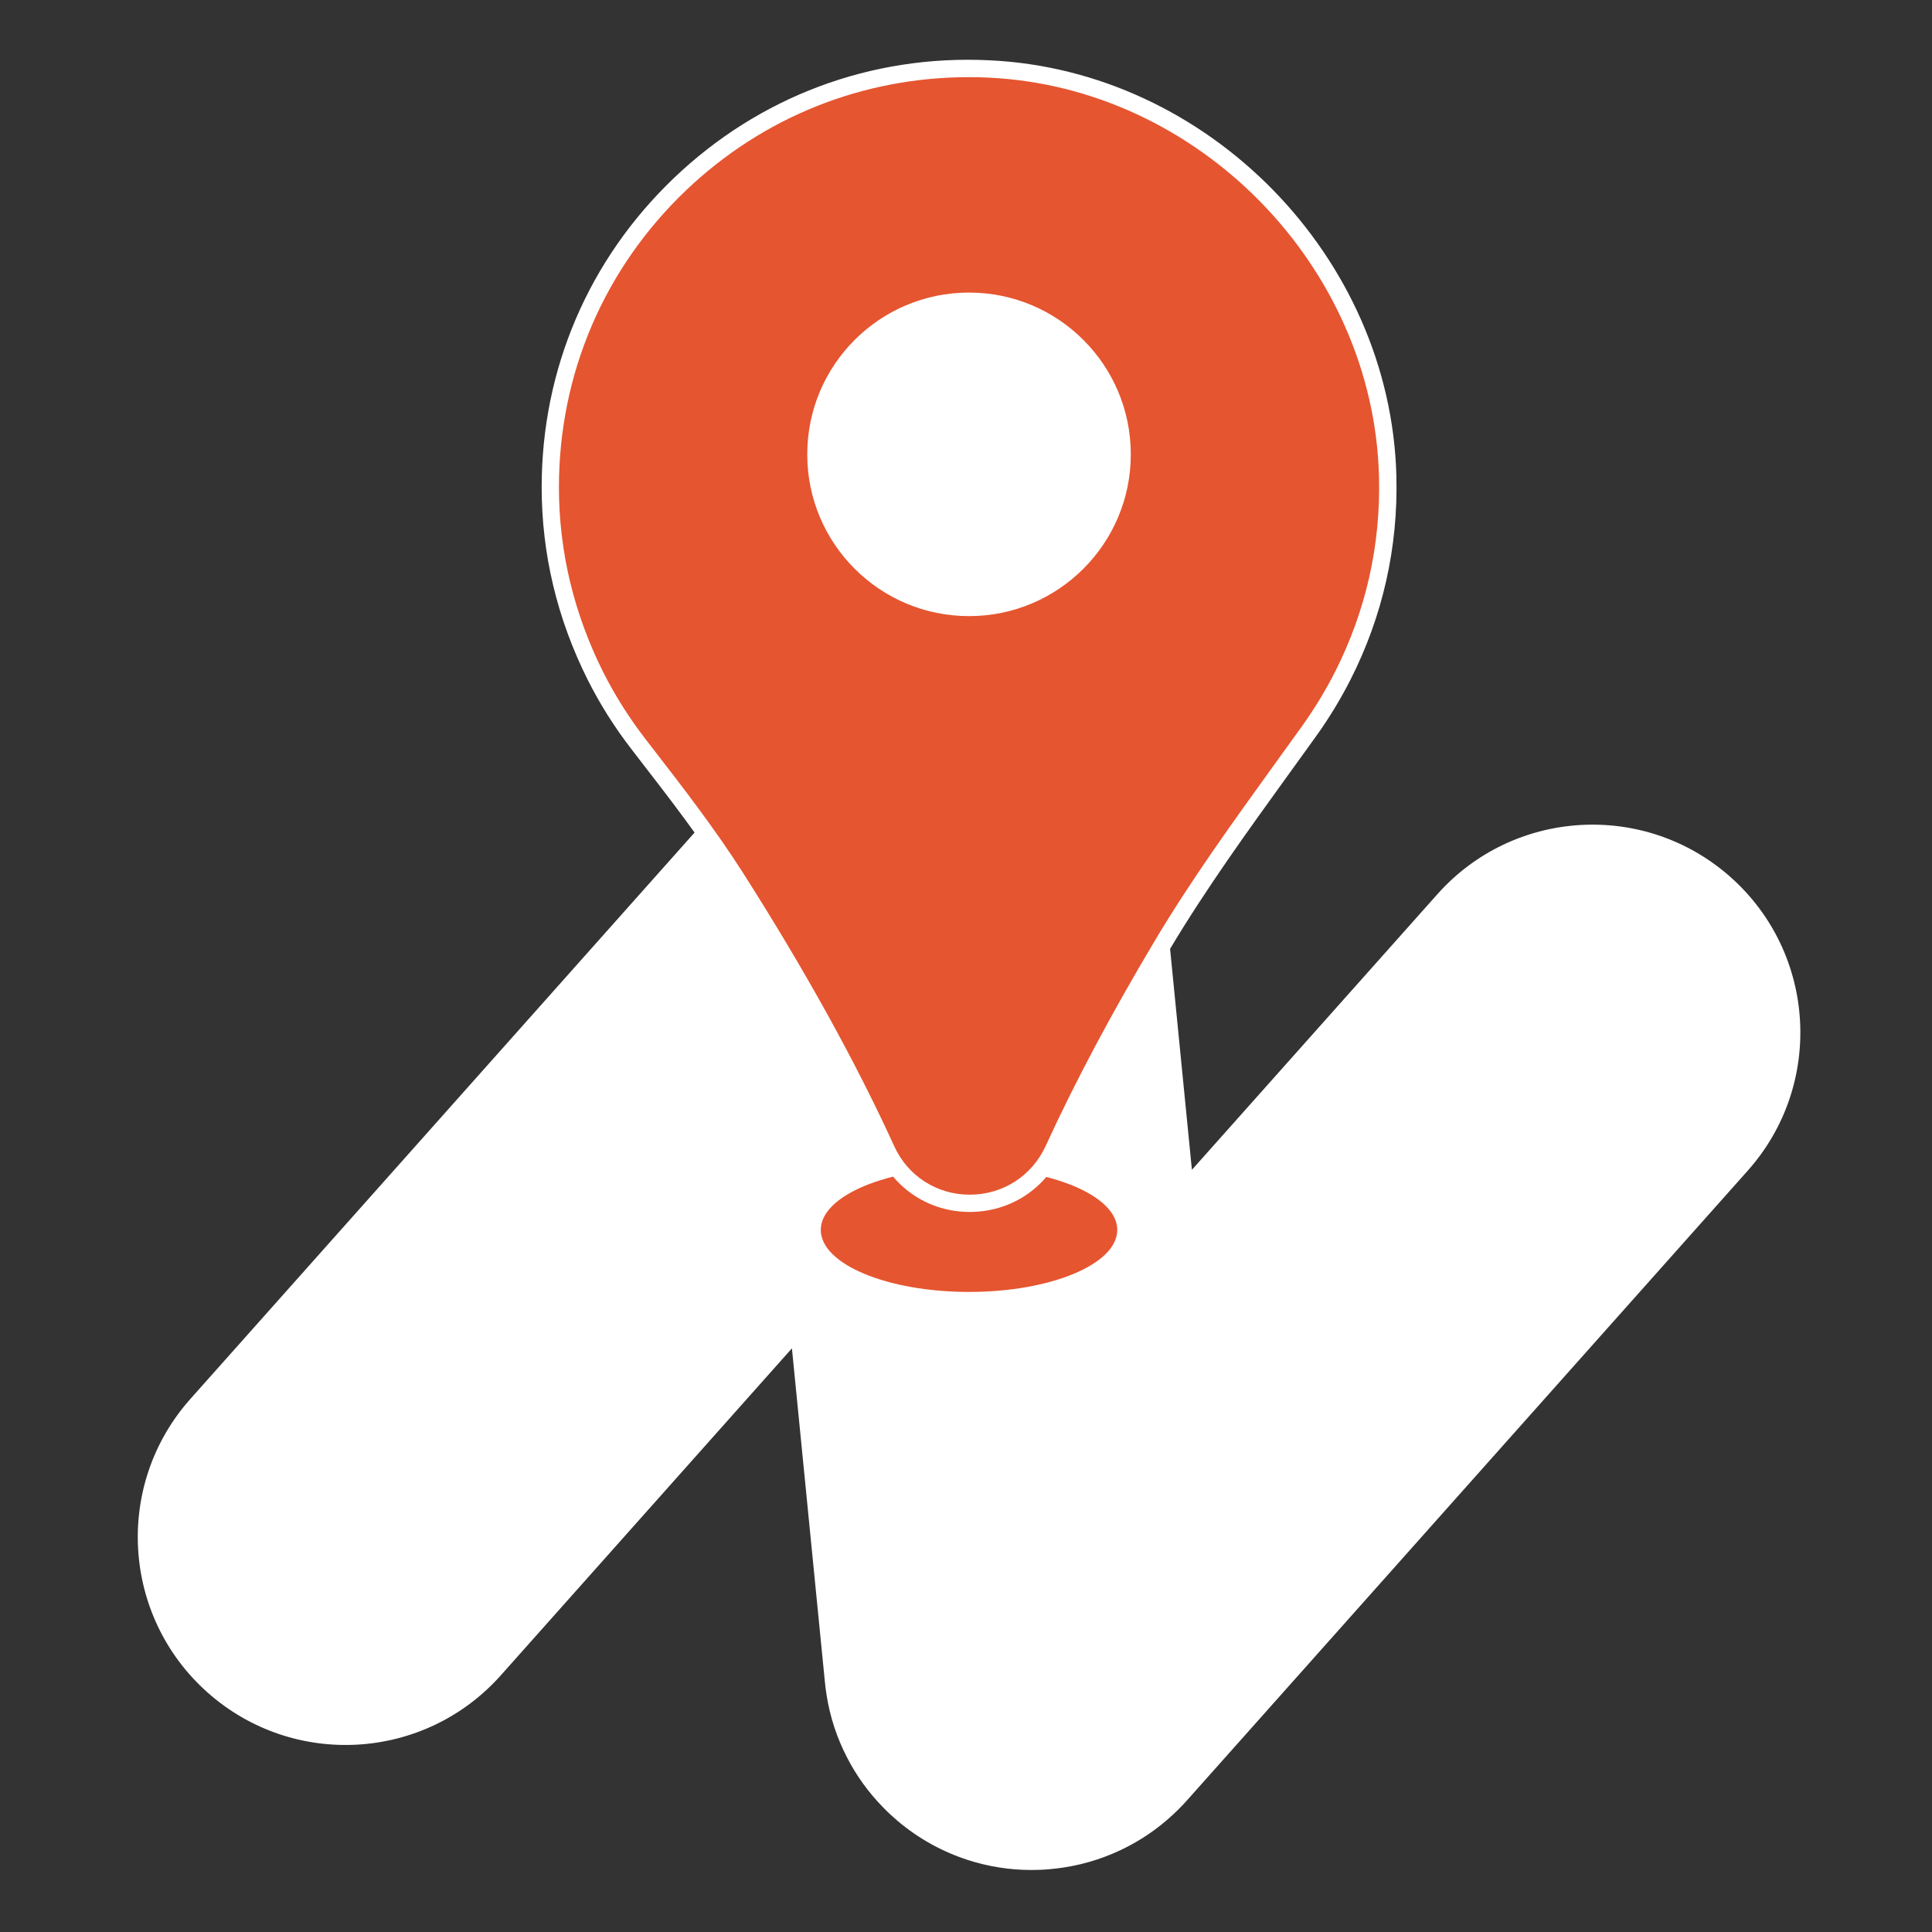 <?xml version="1.0" encoding="utf-8"?>
<!-- Generator: Adobe Illustrator 25.4.1, SVG Export Plug-In . SVG Version: 6.00 Build 0)  -->
<svg version="1.1" id="Layer_1" xmlns="http://www.w3.org/2000/svg" xmlns:xlink="http://www.w3.org/1999/xlink" x="0px" y="0px"
	 viewBox="0 0 300 300" style="enable-background:new 0 0 300 300;" xml:space="preserve">
<rect x="0" y="0" width="300" height="300" fill="#333333" stroke="none"/>
<style type="text/css">
	.st0{fill:#5A5858;}
	.st1{fill:#FFFFFF;}
	.st2{fill:#E55530;}
</style>
<g>
	<path class="st0" d="M160.2,258.1l-12.37-125.21 M147.83,132.89L53.66,238.68 M247.28,160.32L160.2,258.1"/>
	<path class="st1" d="M160.17,290.37c-3.4,0-6.7-0.53-9.81-1.53c-3.95-1.27-7.72-3.31-11.06-6.16c-0.75-0.64-1.47-1.31-2.16-2.02
		c0-0.01-0.01-0.01-0.02-0.02c-2.3-2.35-4.18-4.98-5.61-7.78c-1.53-2.96-2.62-6.21-3.16-9.66c-0.11-0.67-0.19-1.34-0.26-2.02
		l-5.12-51.81l-45.2,50.77c-11.86,13.32-32.25,14.5-45.56,2.65c-13.31-11.85-14.5-32.25-2.65-45.56l94.12-105.73
		c0.43-0.48,0.87-0.95,1.33-1.41c2.31-2.32,4.9-4.22,7.66-5.69c3.21-1.71,6.77-2.9,10.55-3.45c0.59-0.08,1.19-0.15,1.78-0.2
		c4.41-0.4,8.68,0.12,12.64,1.39c3.96,1.26,7.73,3.3,11.08,6.15c0.77,0.65,1.5,1.34,2.21,2.06c2.28,2.34,4.15,4.95,5.58,7.73
		c1.57,3.02,2.67,6.33,3.21,9.86c0.1,0.62,0.17,1.24,0.24,1.87l5.12,51.84l38.11-42.79c11.84-13.31,32.25-14.49,45.56-2.64
		c13.31,11.85,14.49,32.25,2.64,45.56l-87.02,97.72c-0.44,0.49-0.88,0.97-1.35,1.43c-2.33,2.33-4.94,4.24-7.73,5.71
		c-3.14,1.66-6.59,2.82-10.28,3.37c-0.69,0.1-1.38,0.18-2.07,0.24C162,290.34,161.08,290.37,160.17,290.37z"/>
</g>
<g>
	<ellipse class="st2" cx="150.47" cy="190.98" rx="23.02" ry="9.63"/>
</g>
<g>
	<path class="st2" d="M208.5,104.92L208.5,104.92c4.71-9.3,7.26-19.79,6.97-30.98c-0.87-33.61-28.39-61.72-61.97-63.24
		c-37.31-1.69-68.06,28.02-68.06,64.96c0,10.54,2.58,20.44,6.99,29.26l0,0l0,0c1.9,3.78,4.16,7.34,6.72,10.65
		c5.26,6.8,10.55,13.56,15.17,20.81c7.85,12.32,16.43,27.09,23.29,42.11c5.06,11.13,20.87,11.13,25.98,0
		c5.05-11.02,11.01-21.91,16.92-31.81c6.88-11.52,14.95-22.24,22.76-33.15C205.22,110.81,206.97,107.93,208.5,104.92L208.5,104.92z"
		/>
	<path class="st1" d="M150.59,188.19c-0.01,0-0.02,0-0.04,0c-6.18-0.01-11.6-3.51-14.16-9.13c-5.9-12.93-13.7-27.04-23.2-41.95
		c-4.32-6.79-9.35-13.29-14.21-19.57l-0.88-1.15c-2.63-3.39-4.94-7.04-6.86-10.87c-4.73-9.46-7.13-19.51-7.13-29.87
		c0-18.31,7.29-35.35,20.52-47.99c13.22-12.64,30.58-19.19,48.95-18.3c33.99,1.54,62.37,30.5,63.25,64.55
		c0.28,11.09-2.11,21.73-7.12,31.62v0c-1.56,3.06-3.35,6.01-5.34,8.78l-4.32,5.99c-6.29,8.71-12.79,17.71-18.38,27.07
		c-6.67,11.18-12.34,21.83-16.85,31.69C162.23,184.7,156.78,188.19,150.59,188.19z M150.44,11.98c-16.49,0-32.01,6.2-43.97,17.63
		C93.78,41.75,86.79,58.1,86.79,75.66c0,9.93,2.31,19.57,6.85,28.66c1.85,3.67,4.07,7.18,6.58,10.43l0.89,1.15
		c4.9,6.33,9.96,12.87,14.35,19.77c9.56,15.02,17.43,29.24,23.38,42.28c2.11,4.65,6.6,7.55,11.71,7.56c0.01,0,0.02,0,0.03,0
		c5.13,0,9.64-2.89,11.79-7.56c4.55-9.94,10.27-20.68,16.99-31.94c5.65-9.46,12.19-18.51,18.51-27.27l4.31-5.98
		c1.9-2.66,3.63-5.5,5.13-8.44l0,0c4.8-9.49,7.1-19.7,6.82-30.34c-0.85-32.67-28.07-60.45-60.69-61.93
		C152.44,12,151.44,11.98,150.44,11.98z"/>
</g>
<g>
	<circle class="st1" cx="150.47" cy="70.55" r="25.12"/>
</g>
</svg>

